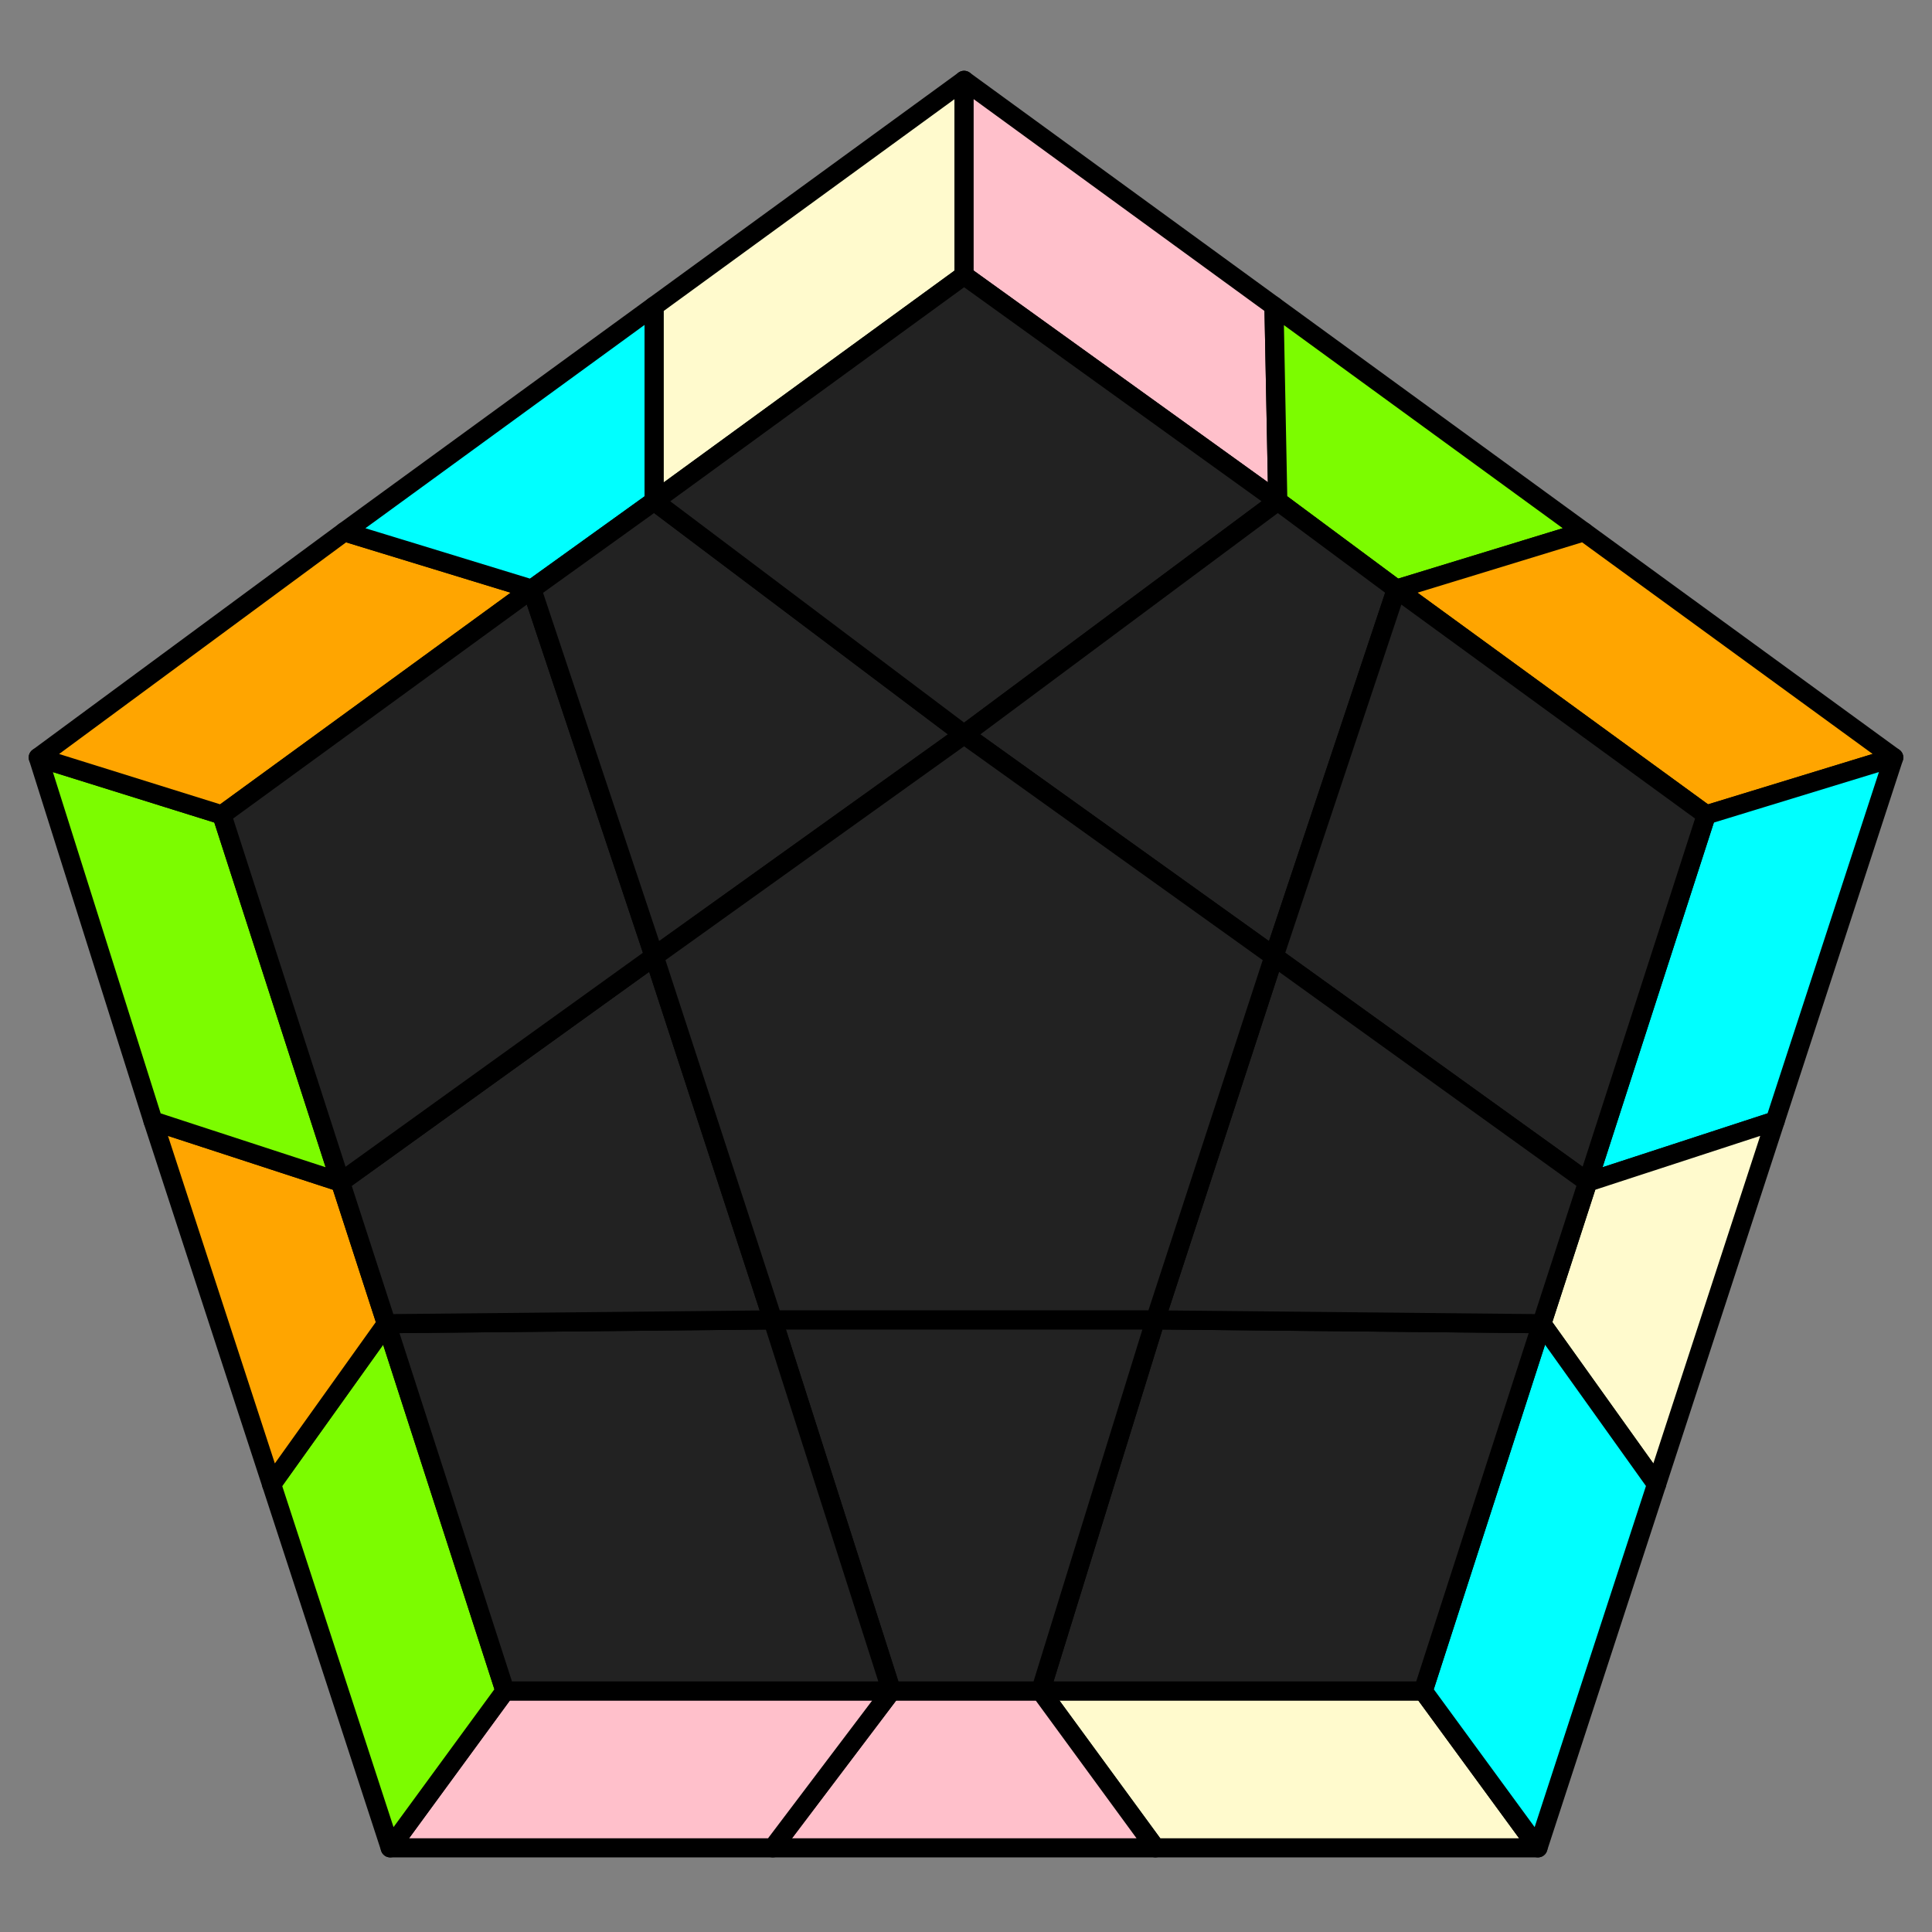 <svg id="83" xmlns="http://www.w3.org/2000/svg" viewBox="0 0 505 505">
<rect x="0" y="0" width="505" height="505" fill="#808080" stroke="none"/>
<style>
polygon { stroke: black; stroke-width: 5px; stroke-linejoin: round;}
.green {fill: #7cfc00;}
.orange {fill: #ffa500;}
.blue {fill: #00ffff;}
.beige {fill: #fffacd;}
.pink {fill: #ffc0cb;}
.grey {fill: #222;}
</style>
<polygon class="beige" points="402 483 302 483 272 442 372 442"/>
<polygon class="pink" points="302 483 202 483 233 442 272 442"/>
<polygon class="pink" points="202 483 102 483 132 442 233 442"/>
<polygon class="green" points="102 483 71 388 101 346 132 442"/>
<polygon class="orange" points="71 388 40 293 89 309 101 346"/>
<polygon class="green" points="40 293 10 198 58 213 89 309"/>
<polygon class="orange" points="10 198 90 139 139 154 58 213"/>
<polygon class="blue" points="90 139 171 80 171 131 139 154"/>
<polygon class="beige" points="171 80 252 21 252 72 171 131"/>
<polygon class="pink" points="252 21 333 80 334 131 252 72"/>
<polygon class="green" points="333 80 414 139 365 154 334 131"/>
<polygon class="orange" points="414 139 495 198 446 213 365 154"/>
<polygon class="blue" points="495 198 464 293 415 309 446 213"/>
<polygon class="beige" points="464 293 433 388 403 346 415 309"/>
<polygon class="blue" points="433 388 402 483 372 442 403 346"/>
<polygon class="grey" points="372 442 272 442 302 345 403 346"/>
<polygon class="grey" points="272 442 233 442 202 345 302 345"/>
<polygon class="grey" points="132 442 101 346 202 345 233 442"/>
<polygon class="grey" points="101 346 89 309 171 250 202 345"/>
<polygon class="grey" points="58 213 139 154 171 250 89 309"/>
<polygon class="grey" points="139 154 171 131 252 192 171 250"/>
<polygon class="grey" points="252 72 334 131 252 192 171 131"/>
<polygon class="grey" points="334 131 365 154 333 250 252 192"/>
<polygon class="grey" points="446 213 415 309 333 250 365 154"/>
<polygon class="grey" points="415 309 403 346 302 345 333 250"/>
<polygon class="grey" points="302 345 202 345 171 250 252 192 333 250"/>
</svg>